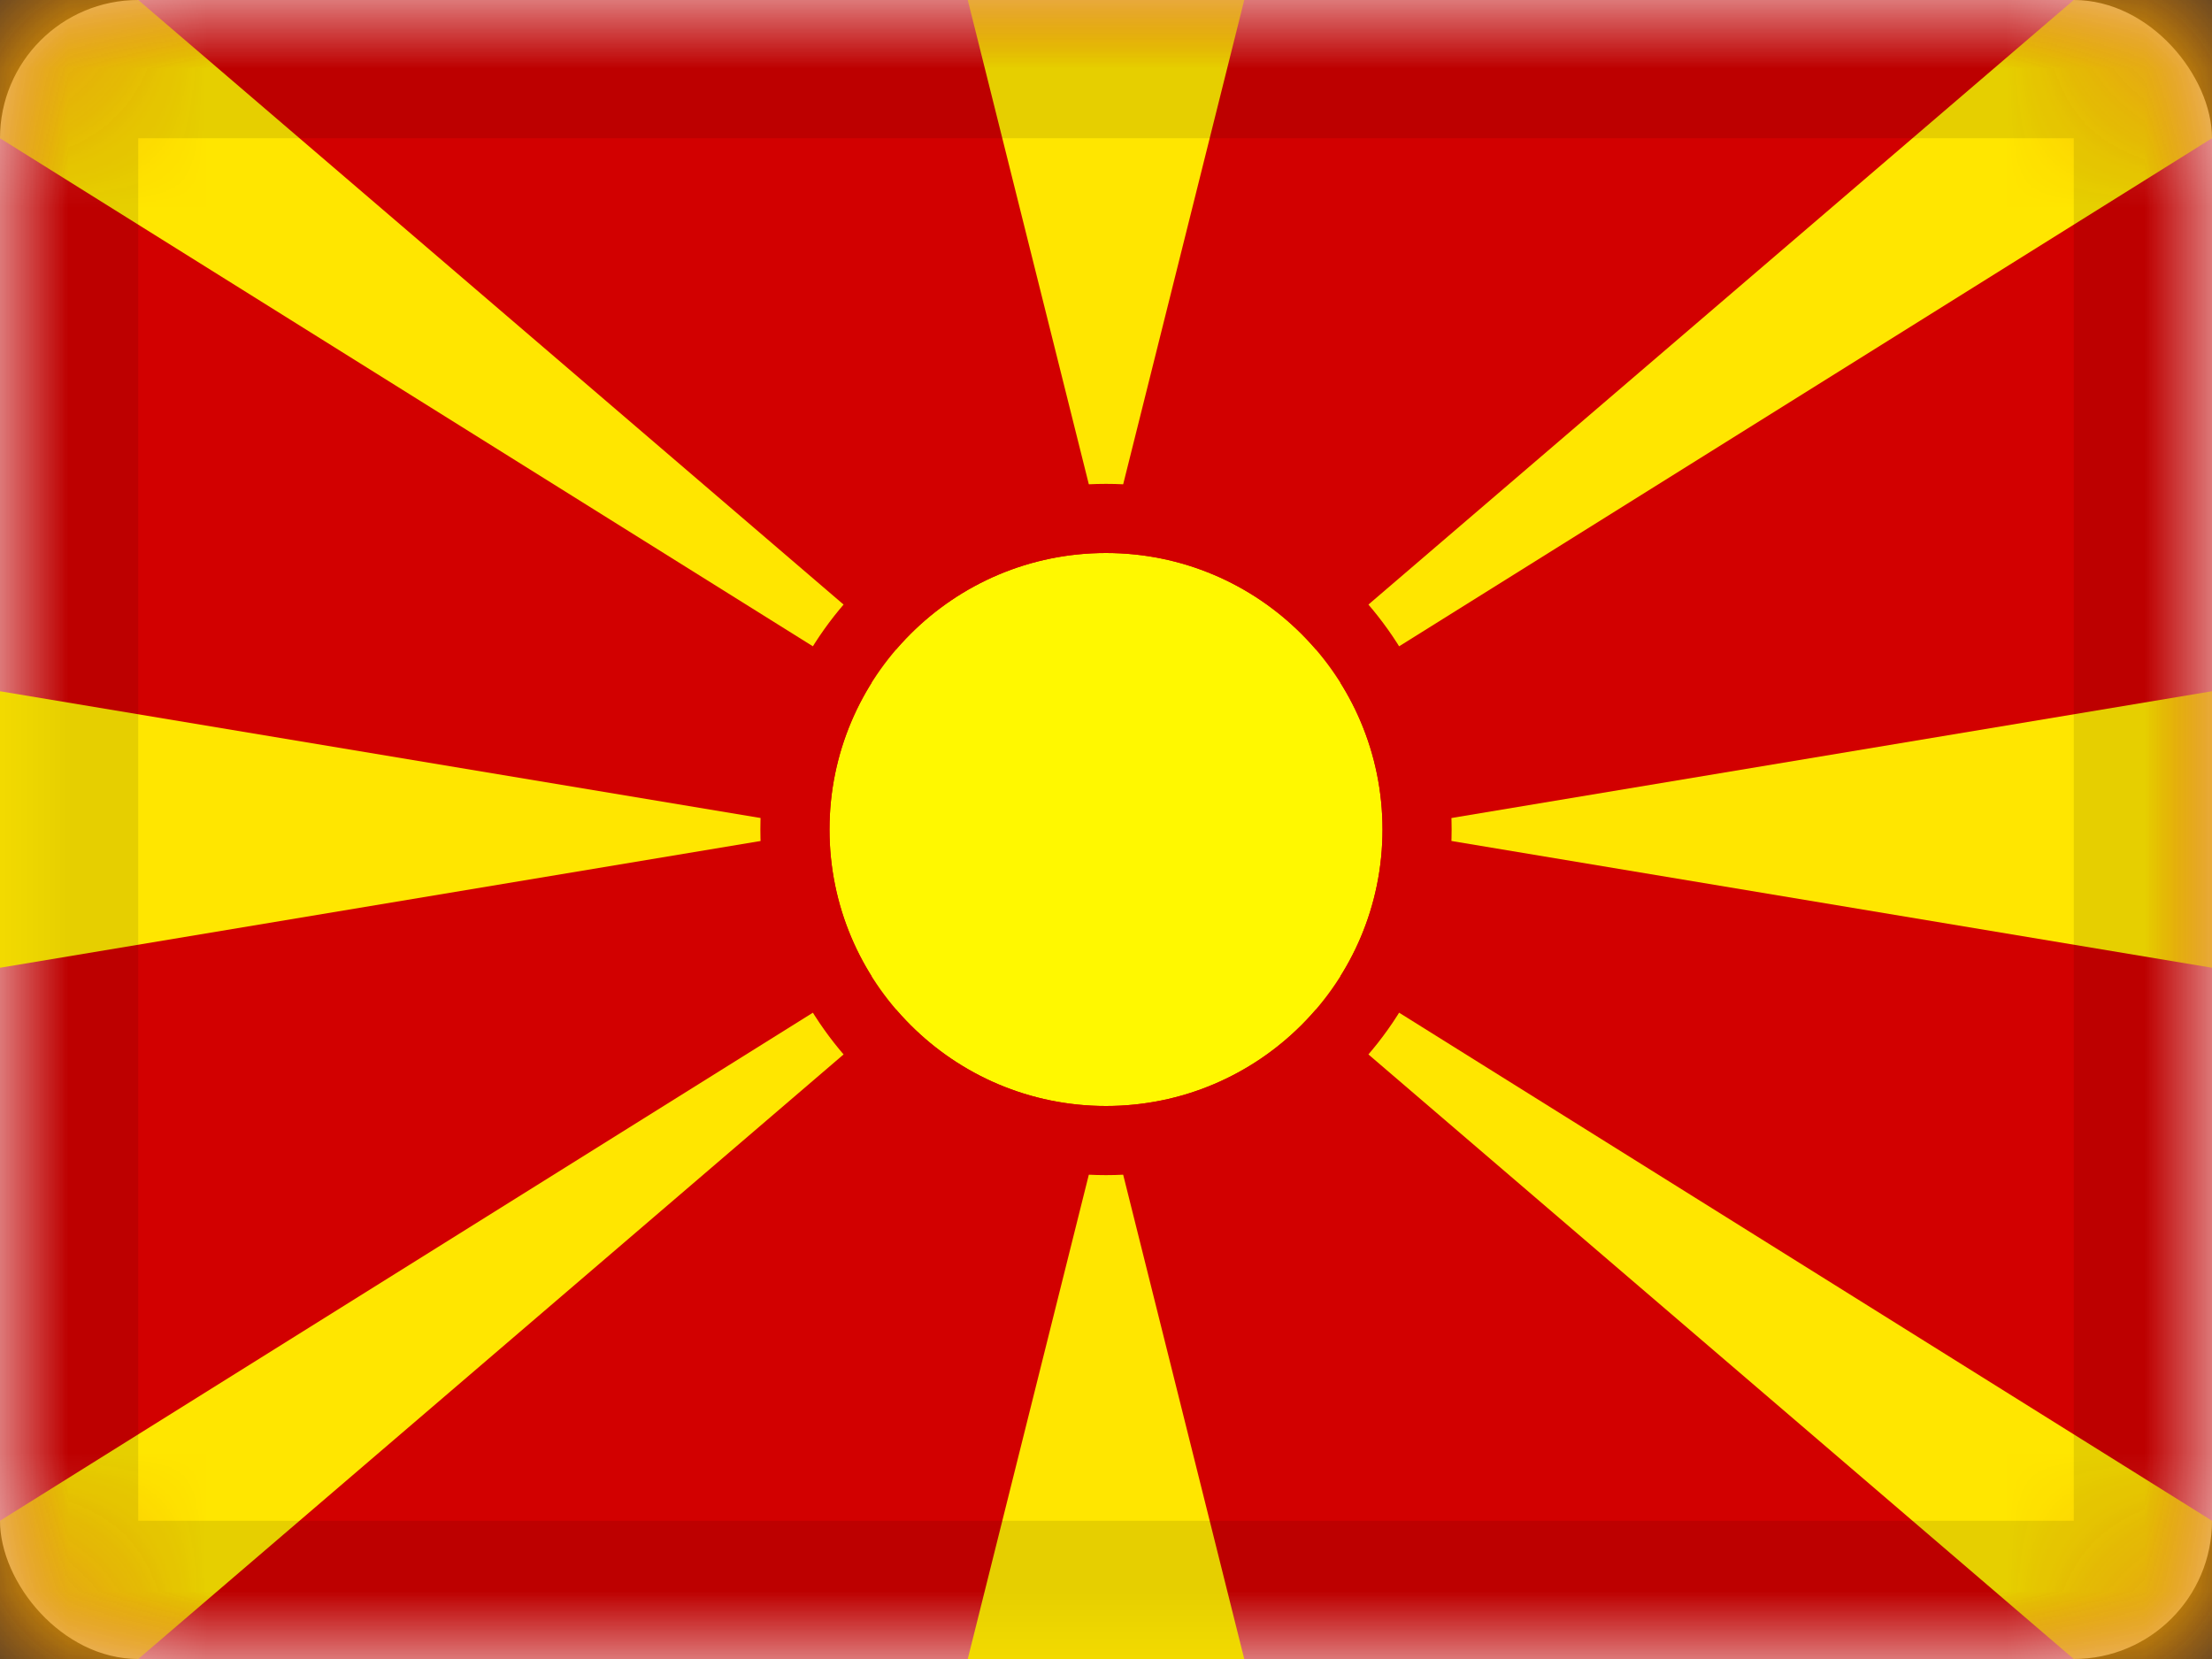 <svg xmlns="http://www.w3.org/2000/svg" xmlns:xlink="http://www.w3.org/1999/xlink" viewBox="0 0 16 12">
  <rect x="0" y="0" width="16" height="12" fill="#333333" stroke="none"/>
  <defs>
    <rect id="path-1" width="16" height="12" rx="1"/>
    <circle id="path-3" cx="8" cy="6" r="2"/>
  </defs>
  <g id="MK" fill="none" fill-rule="evenodd">
    <g id="Macedonia">
      <mask id="mask-2" fill="white">
        <use xlink:href="#path-1"/>
      </mask>
      <use id="Rectangle-77" fill="#FFFFFF" xlink:href="#path-1"/>
      <rect id="Rectangle-77" width="16" height="12" fill="#D20000" mask="url(#mask-2)"/>
      <g id="Rectangle-218-+-Rectangle-219" fill="#FFE600" mask="url(#mask-2)">
        <polygon id="Rectangle-218" points="0 0 1 0 8 6 0 1"/>
        <polygon id="Rectangle-219" points="8 0 9 0 16 6 8 1" transform="matrix(-1 0 0 1 24 0)"/>
      </g>
      <g id="Rectangle-218-+-Rectangle-220" fill="#FFE600" mask="url(#mask-2)">
        <g transform="matrix(1 0 0 -1 0 12)">
          <polygon id="Rectangle-218" points="0 0 1 0 8 6 0 1"/>
          <polygon id="Rectangle-219" points="8 0 9 0 16 6 8 1" transform="matrix(-1 0 0 1 24 0)"/>
        </g>
      </g>
      <polygon id="Rectangle-222" fill="#FFE600" points="7 0 9 0 8 4" mask="url(#mask-2)"/>
      <polygon id="Rectangle-223" fill="#FFE600" points="7 8 9 8 8 12" mask="url(#mask-2)" transform="matrix(1 0 0 -1 0 20)"/>
      <polygon id="Rectangle-224" fill="#FFE600" points="10 6 16 5 16 7" mask="url(#mask-2)"/>
      <polygon id="Rectangle-225" fill="#FFE600" points="0 6 6 5 6 7" mask="url(#mask-2)" transform="matrix(-1 0 0 1 6 0)"/>
      <g id="Oval-10" mask="url(#mask-2)">
        <use fill="#FFF800" xlink:href="#path-3"/>
        <circle cx="8" cy="6" r="2.25" stroke="#D20000" stroke-width=".5"/>
      </g>
      <g id="Overlay" stroke="#000000" stroke-opacity=".1" mask="url(#mask-2)">
        <rect width="15" height="11" x=".5" y=".5" style="mix-blend-mode:multiply"/>
      </g>
    </g>
  </g>
</svg>
